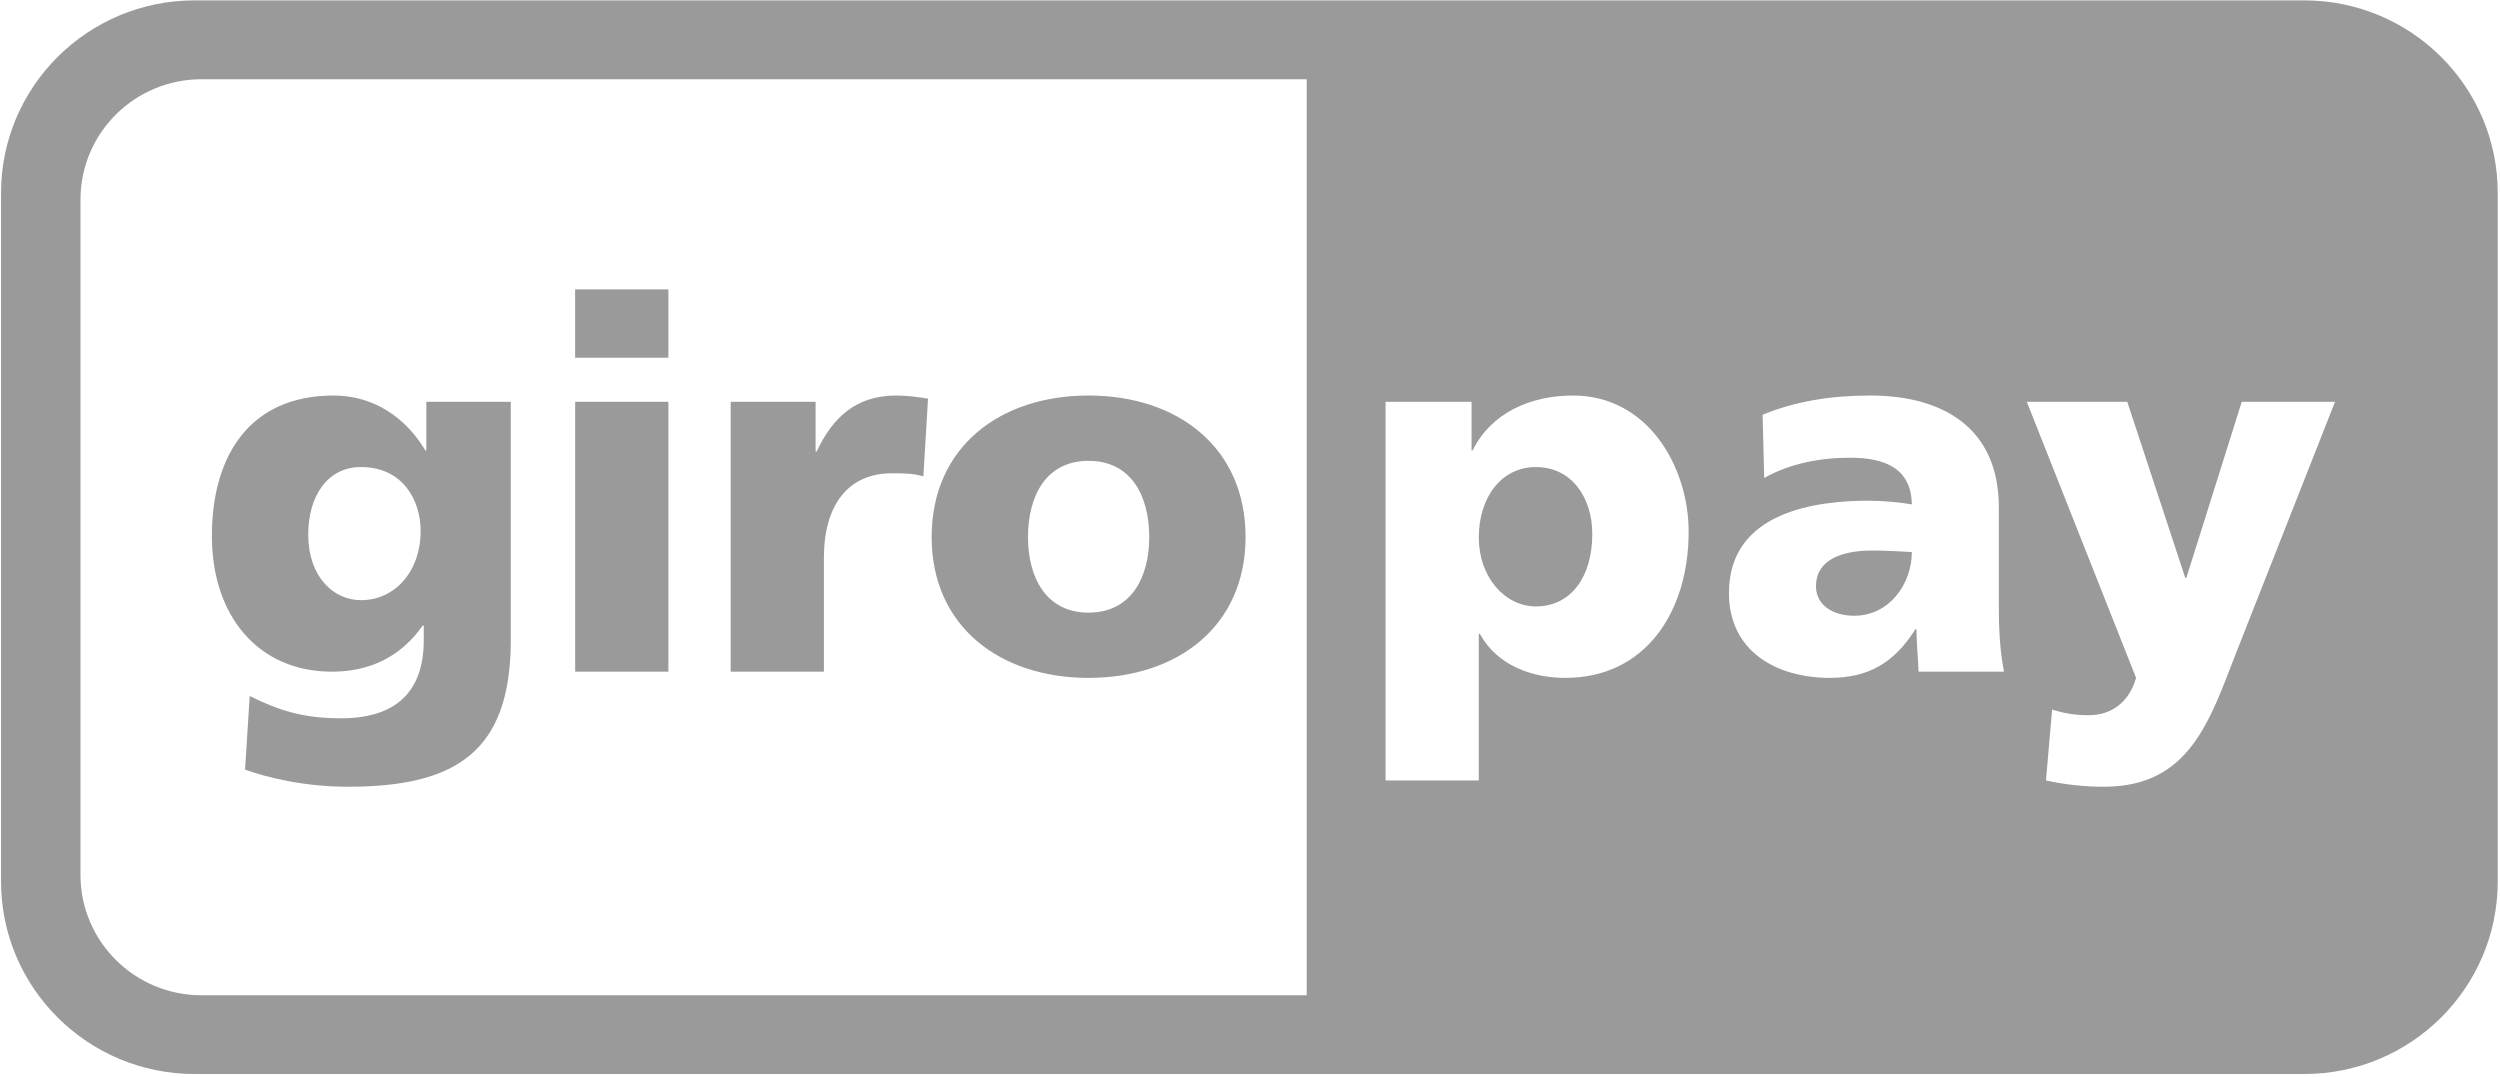 <?xml version="1.0" encoding="UTF-8"?><svg version="1.1" width="887px" height="382px" viewBox="0 0 887.0 382.0" xmlns="http://www.w3.org/2000/svg" xmlns:xlink="http://www.w3.org/1999/xlink"><defs><clipPath id="i0"><path d="M817.148,0 C855.085,0 885.826,30.603 885.826,68.347 L885.826,312.592 C885.826,350.315 855.086,380.922 817.148,380.922 L68.678,380.922 C30.757,380.922 0,350.315 0,312.592 L0,68.347 C0,30.603 30.757,0 68.678,0 L817.148,0 Z M463.257,27.977 L71.127,27.977 C47.412,27.977 28.187,47.103 28.187,70.685 L28.187,310.276 C28.187,333.858 47.412,352.984 71.127,352.984 L463.257,352.984 L463.257,27.977 Z M754.383,142.418 L718.74,142.418 L757.516,240.374 C755.122,248.834 748.879,253.621 740.784,253.621 C736.174,253.621 732.147,253.059 727.73,251.597 L725.535,276.773 C732.295,278.252 739.196,278.996 746.116,278.996 C776.449,278.996 783.607,255.646 792.983,231.561 L828.102,142.418 L795.007,142.418 L775.34,204.908 L774.97,204.908 L754.383,142.418 Z M557.771,140.195 C542.71,140.195 528.741,146.268 522.106,159.691 L521.736,159.691 L521.736,142.418 L491.233,142.418 L491.233,276.773 L524.306,276.773 L524.306,224.75 L524.676,224.75 C530.941,236.15 543.448,240.374 555.024,240.374 C583.509,240.374 598.764,216.853 598.764,188.544 C598.764,165.394 584.248,140.195 557.771,140.195 Z M663.238,140.195 C649.092,140.195 636.778,142.219 625.008,147.006 L625.571,169.441 C634.731,164.285 645.414,162.261 656.074,162.261 C668.004,162.261 677.748,165.763 677.947,178.817 C673.722,178.077 667.827,177.515 662.499,177.515 C644.869,177.515 613.063,181.017 613.063,210.235 C613.063,231.015 629.967,240.375 648.899,240.375 C662.499,240.375 671.699,235.063 679.231,223.096 L679.601,223.096 C679.601,228.076 680.141,233.017 680.341,238.174 L710.65,238.174 C709.189,230.646 708.82,223.096 708.82,215.568 L708.82,179.908 C708.82,150.685 687.691,140.195 663.238,140.195 Z M663.977,195.179 C668.935,195.179 673.722,195.527 677.947,195.725 C677.947,206.932 670.044,218.331 657.536,218.331 C649.932,218.331 644.115,214.592 643.94,208.141 L643.936,207.842 C643.936,198.659 652.749,195.179 663.977,195.179 Z M544.54,165.569 C557.418,165.569 564.576,176.599 564.576,189.284 C564.577,204.538 557.032,215.022 544.54,215.022 C533.505,215.022 524.306,204.538 524.306,190.569 C524.306,176.23 532.396,165.569 544.54,165.569 Z"></path></clipPath><clipPath id="i1"><path d="M43.192,37.661 C57.333,37.661 68.738,45.387 75.742,57.157 L76.09,57.157 L76.09,39.884 L106.052,39.884 L106.052,124.433 C106.052,163.772 86.949,176.462 48.349,176.462 C32.527,176.462 19.473,173.152 11.769,170.389 L13.423,144.282 C23.521,149.239 31.986,152.179 45.779,152.179 C64.884,152.179 75.174,143.173 75.174,124.433 L75.174,119.277 L74.805,119.277 C66.907,130.483 55.877,135.639 42.625,135.639 C16.363,135.639 0,115.797 0,87.489 C0,59.004 13.423,37.661 43.192,37.661 Z M311.054,37.661 C342.671,37.661 366.754,56.048 366.754,87.858 C366.754,119.476 342.671,137.84 311.054,137.84 C279.442,137.84 255.375,119.476 255.375,87.858 C255.375,56.048 279.442,37.661 311.054,37.661 Z M161.968,39.884 L161.968,135.64 L128.895,135.64 L128.895,39.884 L161.968,39.884 Z M242.883,37.661 C246.733,37.661 250.78,38.23 254.09,38.77 L252.436,66.339 C248.758,65.253 245.101,65.253 241.23,65.253 C225.799,65.253 217.146,76.459 217.146,95.215 L217.146,135.64 L184.068,135.64 L184.068,39.884 L214.205,39.884 L214.205,57.526 L214.575,57.526 C220.278,45.388 228.545,37.661 242.883,37.661 Z M311.054,60.835 C295.8,60.835 289.557,73.519 289.557,87.859 C289.557,102.004 295.8,114.689 311.054,114.689 C326.325,114.688 332.574,102.004 332.574,87.858 C332.574,73.52 326.325,60.835 311.054,60.835 Z M34.185,87.388 C34.359,101.996 43.115,110.271 52.938,110.271 C64.69,110.271 74.066,100.35 74.066,85.641 C74.066,74.981 67.823,63.036 52.938,63.036 C40.622,63.036 34.182,73.889 34.182,86.943 Z M161.968,0 L161.968,24.26 L128.878,24.26 L128.878,0 L161.968,0 Z"></path></clipPath></defs><g transform="translate(0.369 0.137)"><g clip-path="url(#i0)"><polygon points="0,0 885.826,0 885.826,380.922 0,380.922 0,0" stroke="none" fill="#9B9A9B"></polygon></g><g transform="translate(74.805 102.534)"><g clip-path="url(#i1)"><polygon points="0,0 366.754,0 366.754,176.462 0,176.462 0,0" stroke="none" fill="#9B9A9B"></polygon></g></g></g></svg>
